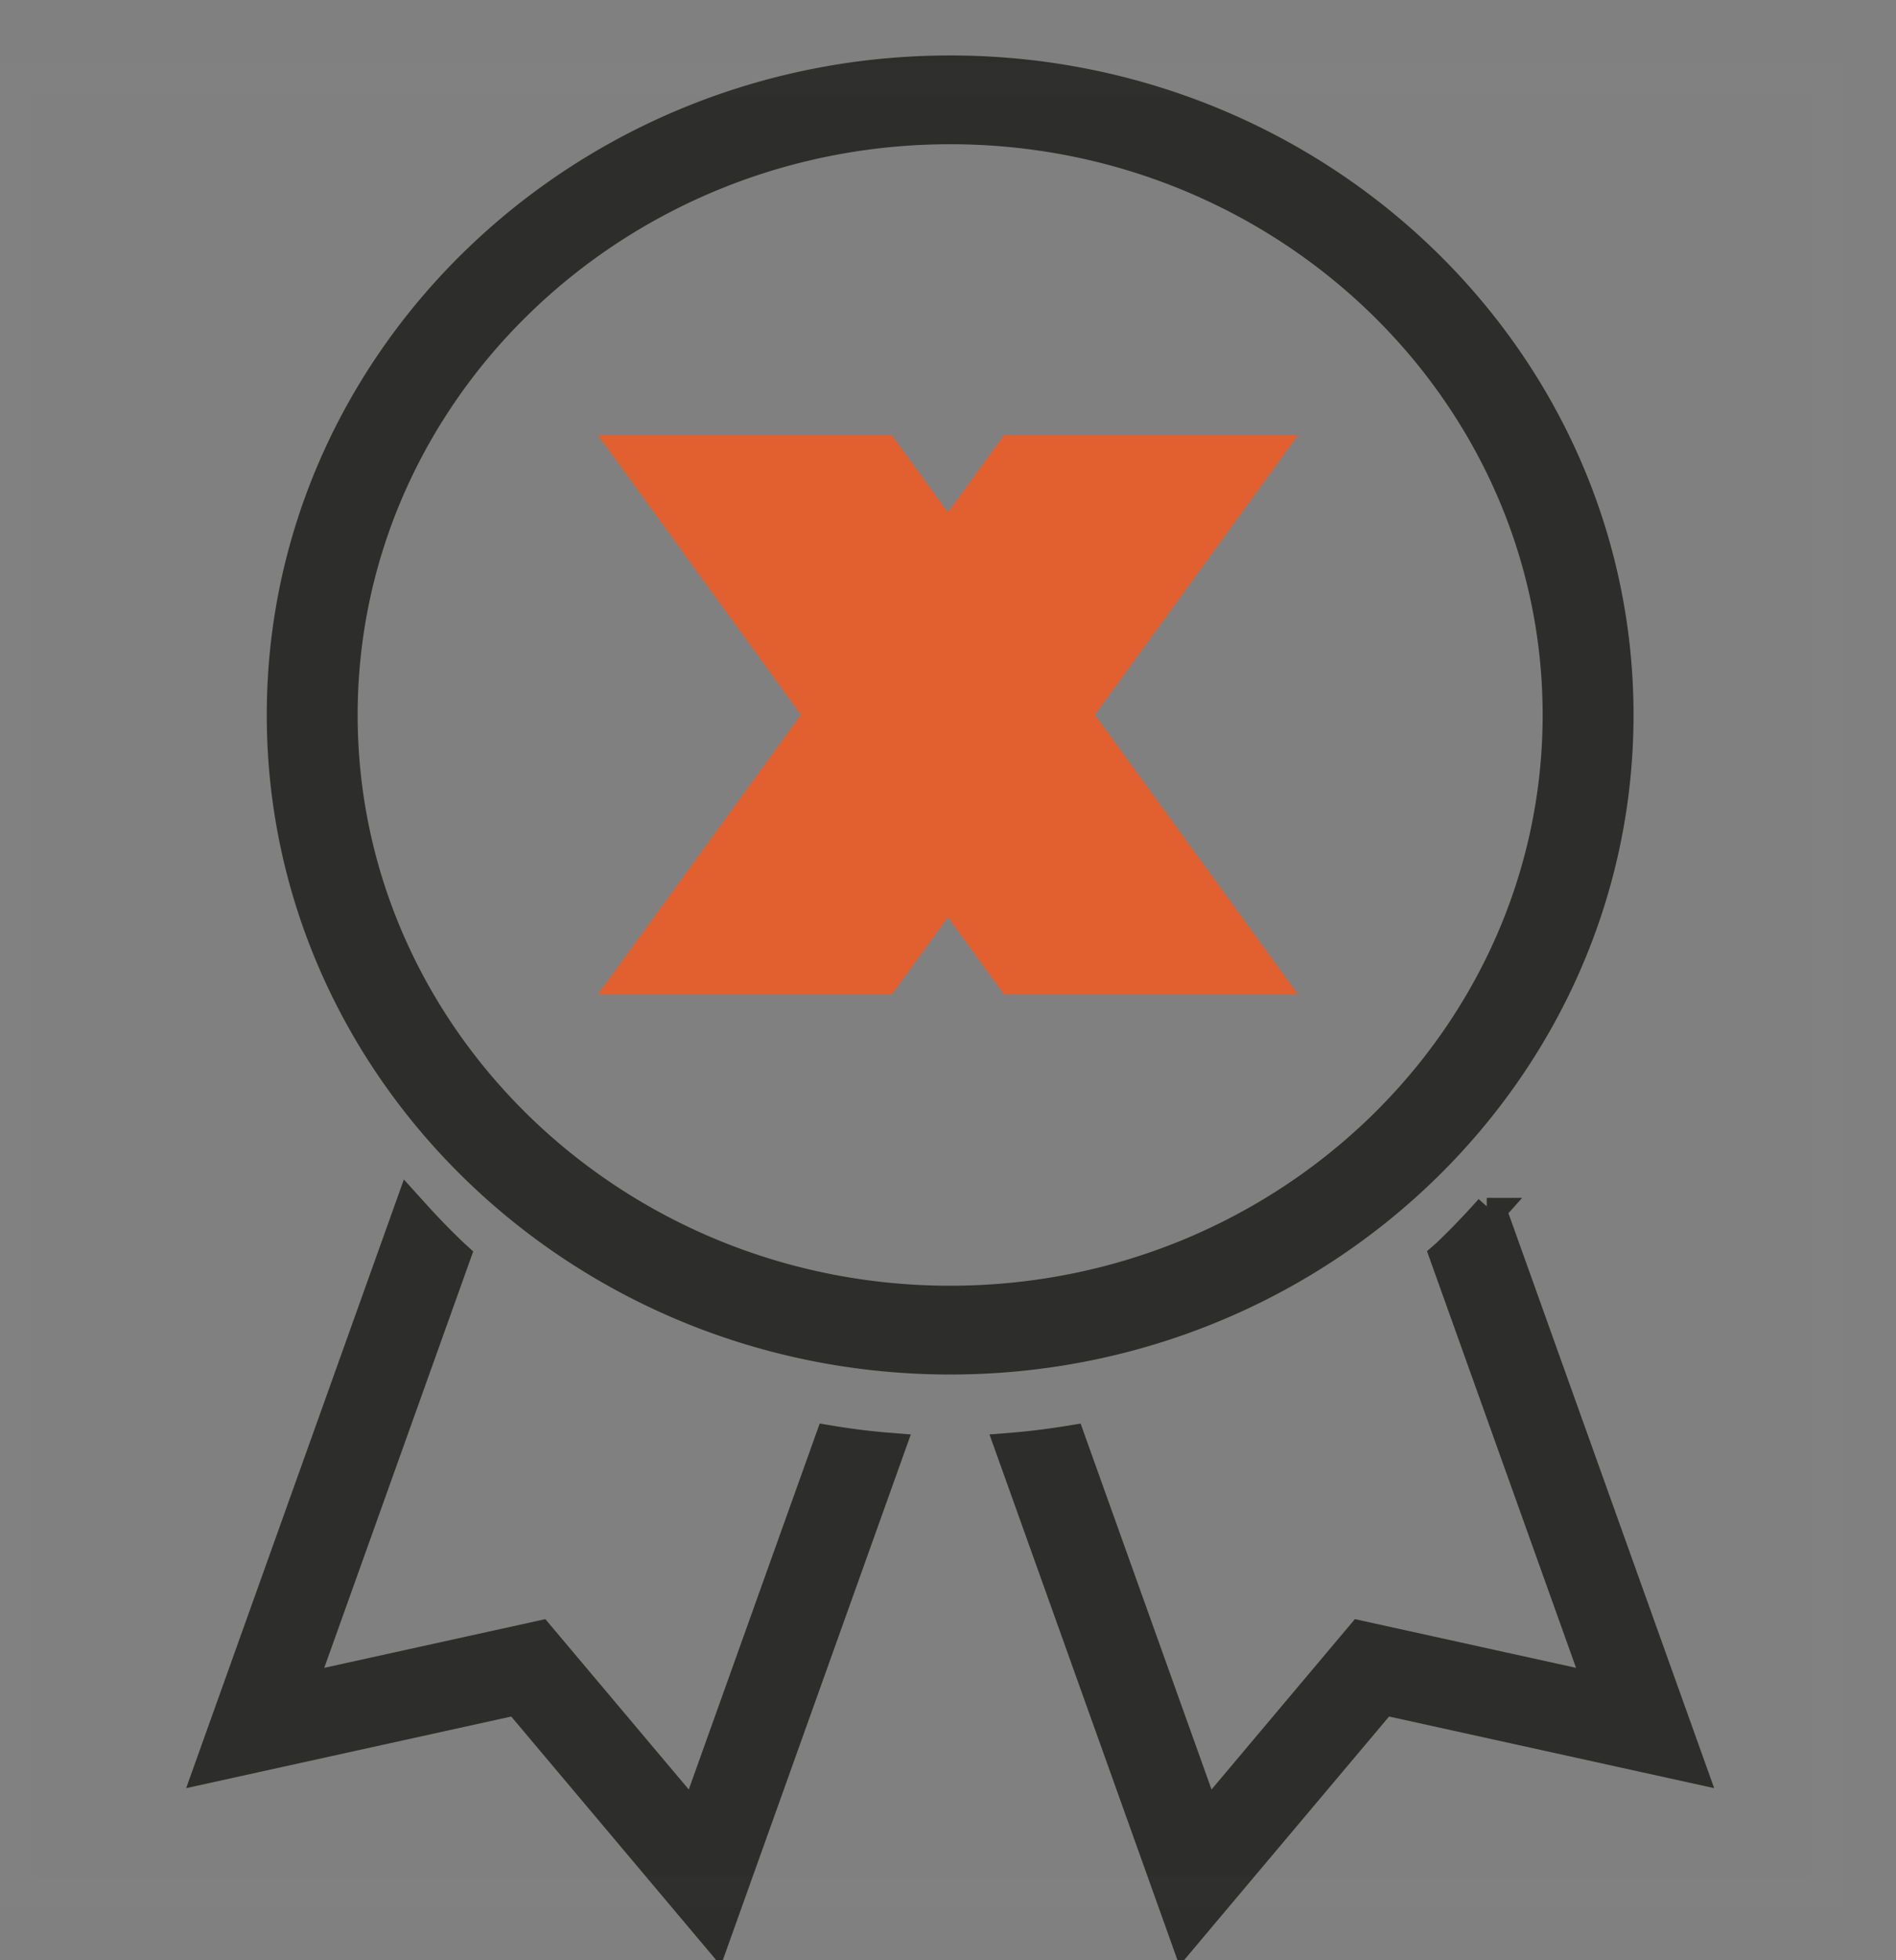 <svg xmlns="http://www.w3.org/2000/svg" width="30" height="31"  fill="none" fill-rule="evenodd" xmlns:v="https://vecta.io/nano"><rect width="100%" height="100%" fill="#808080" stroke="none"/><path fill="#e26030" d="M9.455 15.73h4.651l.888-1.222.888 1.222h4.652l-3.214-4.423 3.214-4.424h-4.652l-.888 1.223-.888-1.223H9.455l3.213 4.424-3.213 4.423"/><g stroke-width=".5"><path d="M15.034 20.583c-5.307 0-9.625-4.162-9.625-9.276s4.318-9.276 9.625-9.276 9.625 4.161 9.625 9.276-4.318 9.276-9.625 9.276zm0-19.456c-5.825 0-10.563 4.567-10.563 10.18s4.738 10.18 10.563 10.18 10.563-4.567 10.563-10.18-4.738-10.18-10.563-10.18h0zm8.548 18.003l-.057.063a11.98 11.98 0 0 1-.63.65l-.023.02 2.453 6.854-3.793-.835-2.451 2.911-2.148-6-.042.007a11.5 11.5 0 0 1-.826.103l-.063.005 2.749 7.683 3.134-3.722 4.85 1.068-3.153-8.807m-9.579 3.773a11.245 11.245 0 0 1-.826-.103l-.042-.007-2.148 6-2.452-2.911-3.792.835 2.453-6.854-.022-.02a11.2 11.2 0 0 1-.632-.65l-.057-.063-3.152 8.807 4.85-1.068 3.134 3.722 2.749-7.683-.063-.005" stroke="#2d2d2c" fill="#2d2e2c"/><path stroke-opacity=".01" stroke="#fff" d="M.25 1.25h28.667v28.667H.25z"/></g></svg>